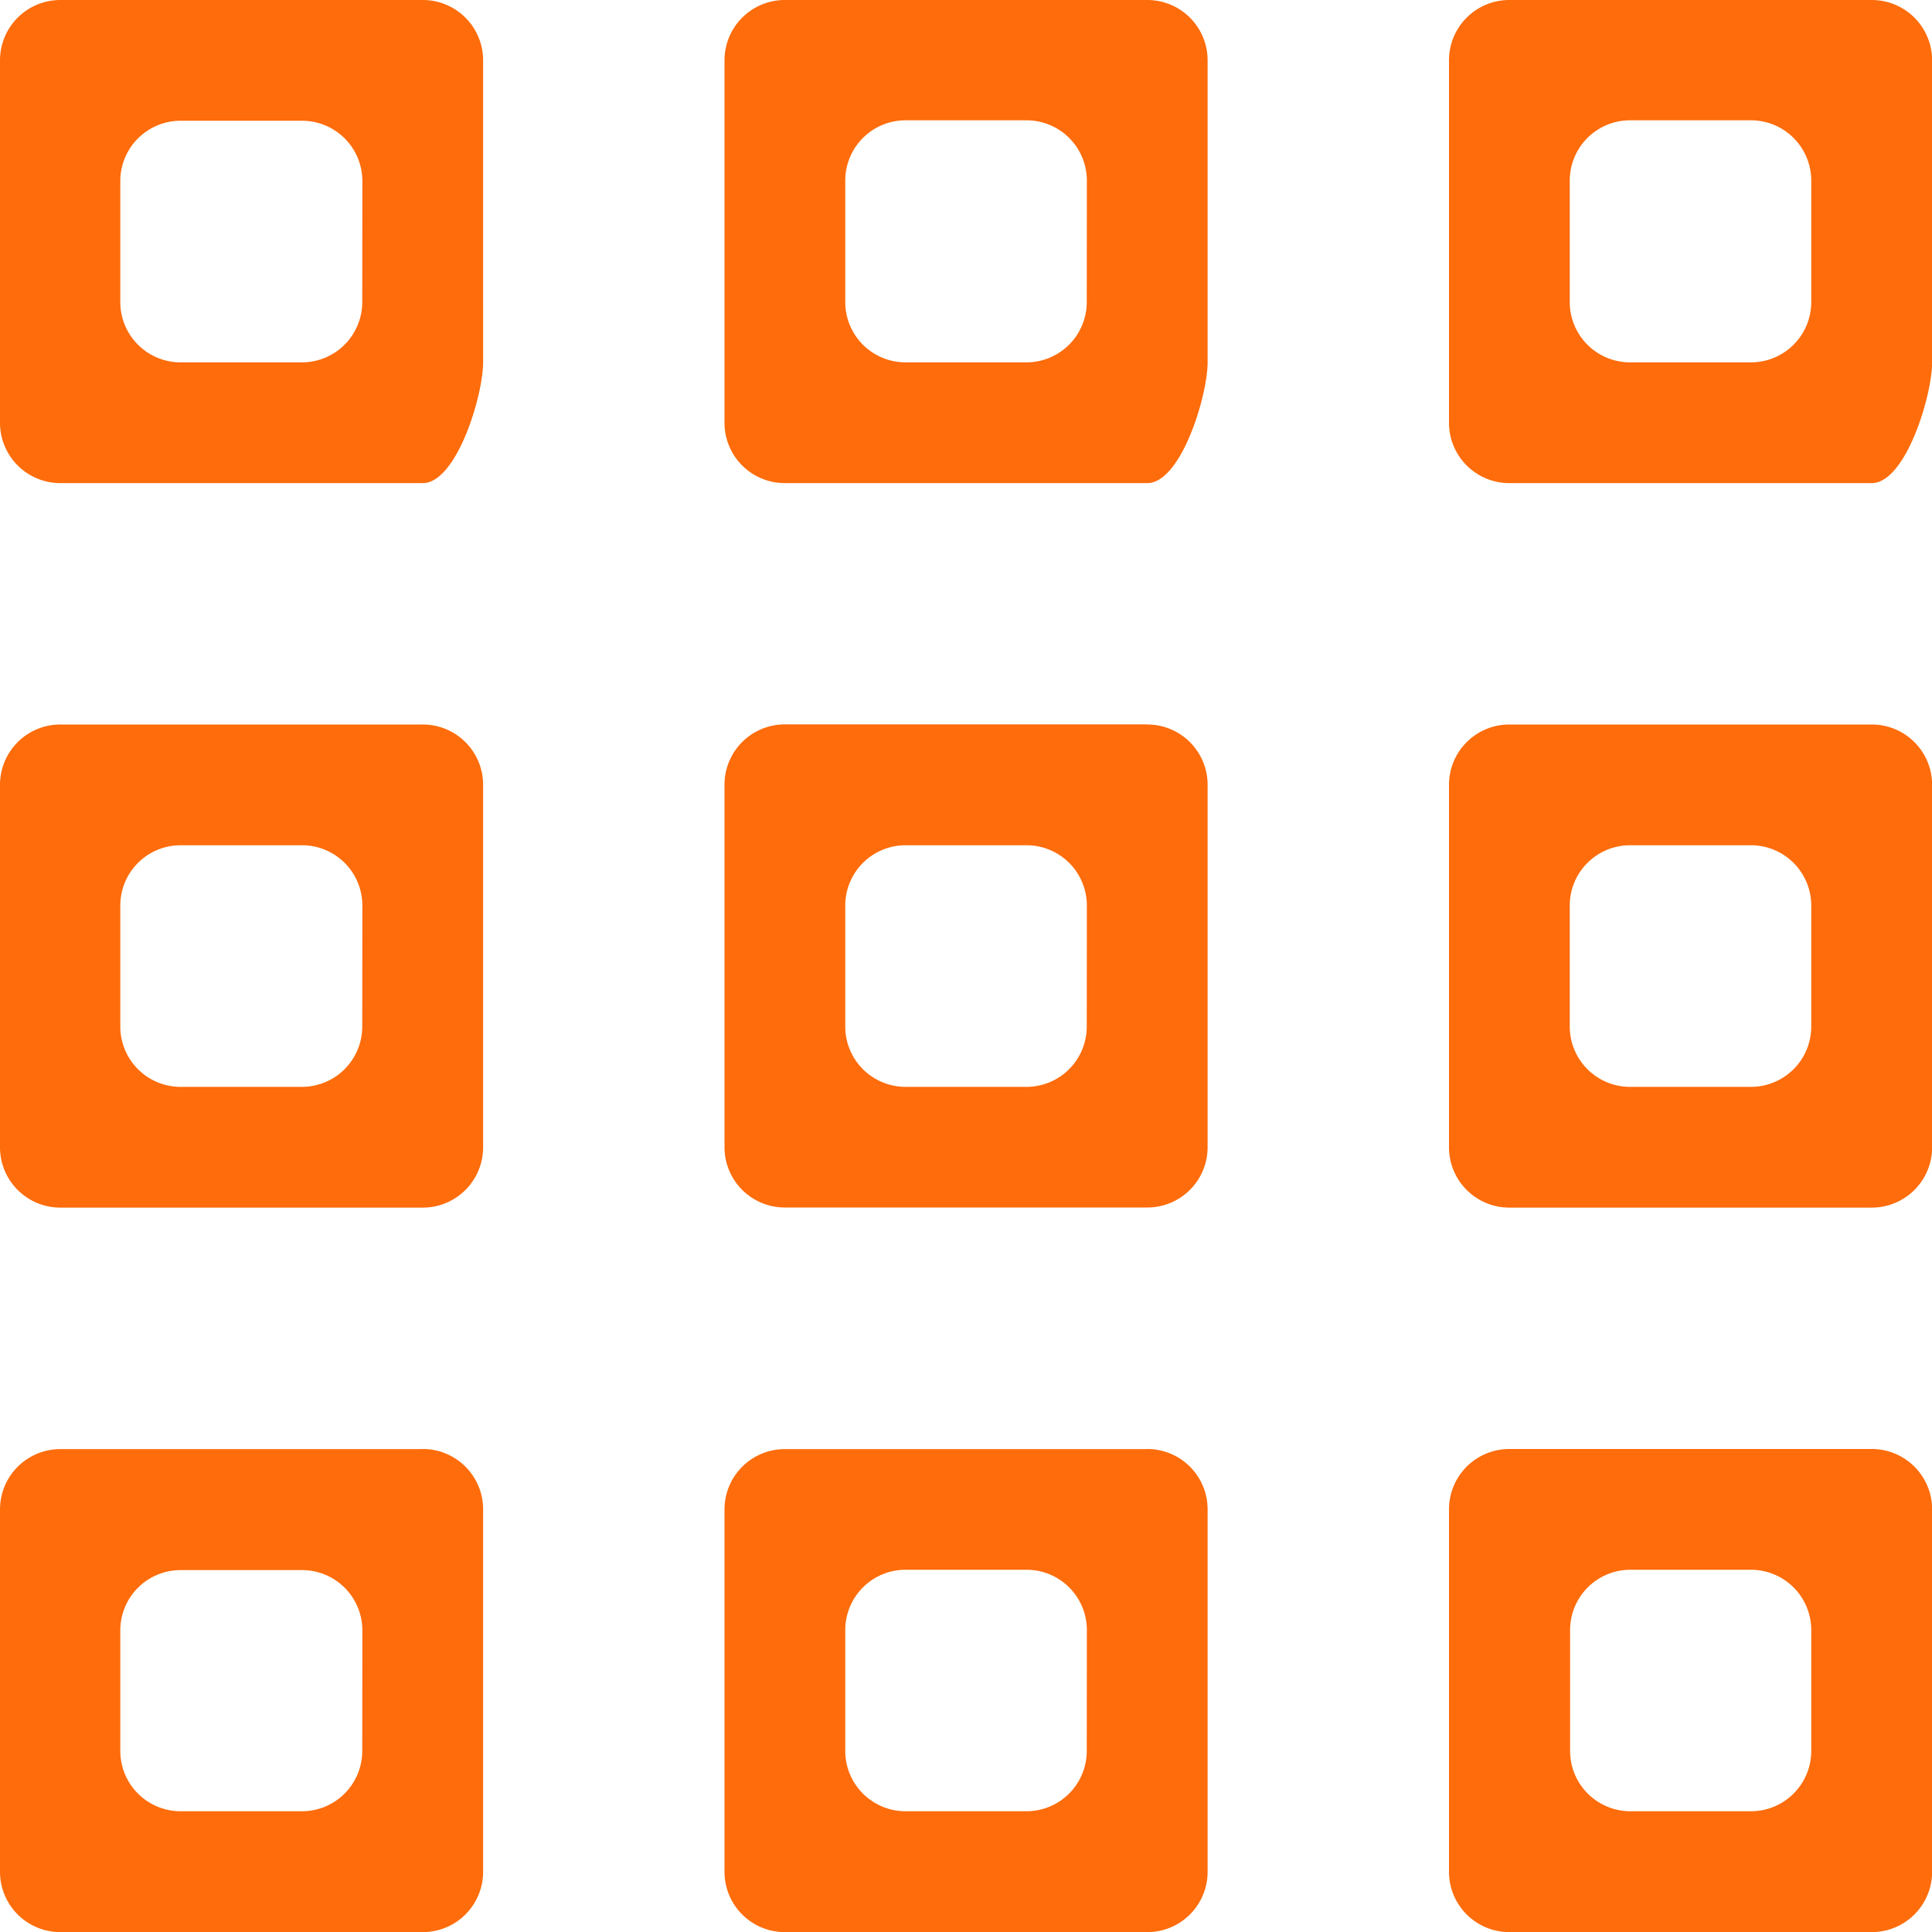 <svg xmlns="http://www.w3.org/2000/svg" width="17.104" height="17.104" viewBox="0 0 17.104 17.104">
  <path id="grid" d="M3.742,6.414H.535A.534.534,0,0,0,0,6.949v3.207a.534.534,0,0,0,.535.535H3.742a.534.534,0,0,0,.535-.535V6.949A.534.534,0,0,0,3.742,6.414ZM3.207,9.087a.534.534,0,0,1-.535.535H1.6a.534.534,0,0,1-.535-.535V8.018A.534.534,0,0,1,1.6,7.483H2.673a.534.534,0,0,1,.535.535ZM3.742,0H.535A.534.534,0,0,0,0,.535V3.742a.534.534,0,0,0,.535.535H3.742c.3,0,.535-.773.535-1.069V.535A.534.534,0,0,0,3.742,0ZM3.207,2.673a.534.534,0,0,1-.535.535H1.6a.534.534,0,0,1-.535-.535V1.6A.534.534,0,0,1,1.6,1.069H2.673a.534.534,0,0,1,.535.535Zm.535,10.156H.535A.534.534,0,0,0,0,13.363V16.57a.534.534,0,0,0,.535.535H3.742a.534.534,0,0,0,.535-.535V13.363A.534.534,0,0,0,3.742,12.828ZM3.207,15.5a.534.534,0,0,1-.535.535H1.6a.534.534,0,0,1-.535-.535V14.432A.534.534,0,0,1,1.6,13.9H2.673a.534.534,0,0,1,.535.535Zm6.949-9.087H6.949a.534.534,0,0,0-.535.535v3.207a.534.534,0,0,0,.535.535h3.207a.534.534,0,0,0,.535-.535V6.949A.534.534,0,0,0,10.156,6.414ZM9.621,9.087a.534.534,0,0,1-.535.535H8.018a.534.534,0,0,1-.535-.535V8.018a.534.534,0,0,1,.535-.535H9.087a.534.534,0,0,1,.535.535Zm.535,3.742H6.949a.534.534,0,0,0-.535.535V16.57a.534.534,0,0,0,.535.535h3.207a.534.534,0,0,0,.535-.535V13.363A.534.534,0,0,0,10.156,12.828ZM9.621,15.5a.534.534,0,0,1-.535.535H8.018a.534.534,0,0,1-.535-.535V14.432a.534.534,0,0,1,.535-.535H9.087a.534.534,0,0,1,.535.535ZM16.57,6.414H13.363a.534.534,0,0,0-.535.535v3.207a.534.534,0,0,0,.535.535H16.57a.534.534,0,0,0,.535-.535V6.949A.534.534,0,0,0,16.57,6.414Zm-.535,2.673a.534.534,0,0,1-.535.535H14.432a.534.534,0,0,1-.535-.535V8.018a.534.534,0,0,1,.535-.535H15.5a.534.534,0,0,1,.535.535ZM16.57,0H13.363a.534.534,0,0,0-.535.535V3.742a.534.534,0,0,0,.535.535H16.57c.3,0,.535-.773.535-1.069V.535A.534.534,0,0,0,16.57,0Zm-.535,2.673a.534.534,0,0,1-.535.535H14.432a.534.534,0,0,1-.535-.535V1.6a.534.534,0,0,1,.535-.535H15.5a.534.534,0,0,1,.535.535ZM10.156,0H6.949a.534.534,0,0,0-.535.535V3.742a.534.534,0,0,0,.535.535h3.207c.3,0,.535-.773.535-1.069V.535A.534.534,0,0,0,10.156,0ZM9.621,2.673a.534.534,0,0,1-.535.535H8.018a.534.534,0,0,1-.535-.535V1.6a.534.534,0,0,1,.535-.535H9.087a.534.534,0,0,1,.535.535ZM16.57,12.828H13.363a.534.534,0,0,0-.535.535V16.57a.534.534,0,0,0,.535.535H16.57a.534.534,0,0,0,.535-.535V13.363A.534.534,0,0,0,16.57,12.828ZM16.035,15.5a.534.534,0,0,1-.535.535H14.432A.534.534,0,0,1,13.9,15.5V14.432a.534.534,0,0,1,.535-.535H15.5a.534.534,0,0,1,.535.535Z" fill="#FE6C0B"/>
</svg>
